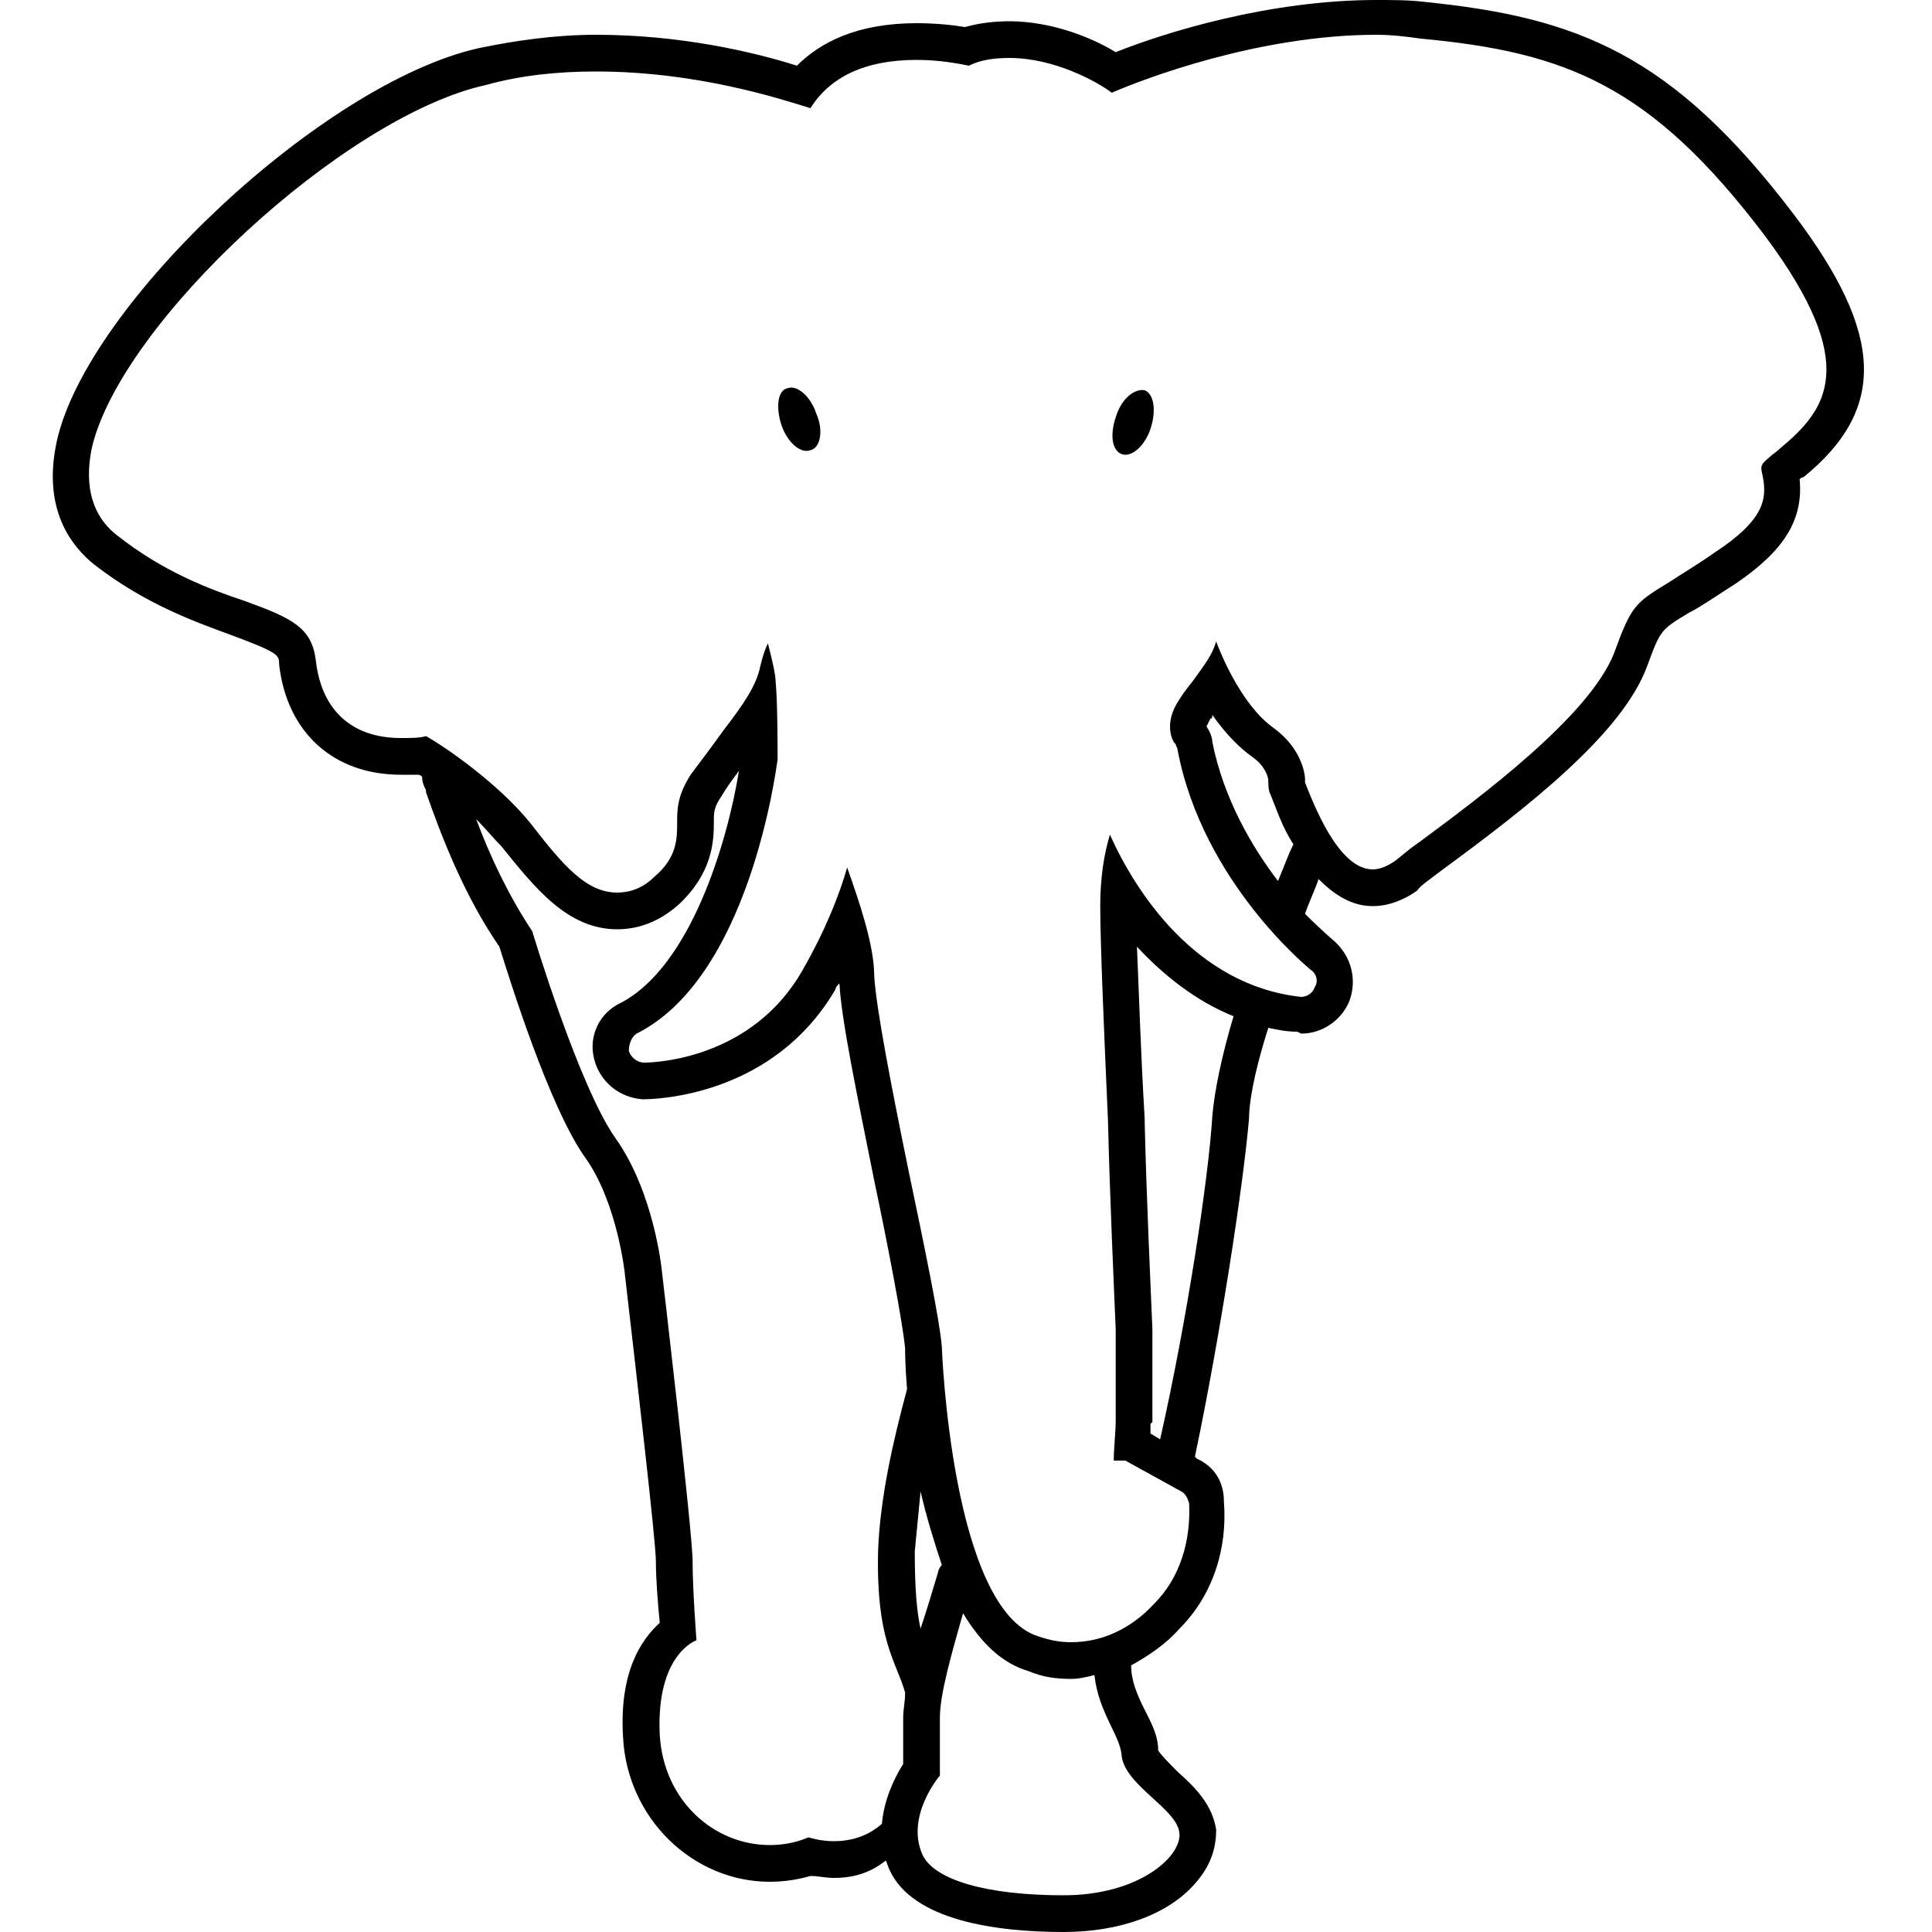 <?xml version="1.0" encoding="iso-8859-1"?>
<!DOCTYPE svg PUBLIC "-//W3C//DTD SVG 1.1 Basic//EN" "http://www.w3.org/Graphics/SVG/1.1/DTD/svg11-basic.dtd">
<svg version="1.1" baseProfile="basic"
   xmlns="http://www.w3.org/2000/svg" xmlns:xlink="http://www.w3.org/1999/xlink" x="0px" y="0px" width="512px" height="512px"
   viewBox="0 0 512 512" xml:space="preserve">
  <path transform="matrix(0.512,0,0,0.512,11,0)" stroke="none" style="fill:#000000" d="M 907 111 C 844 28 795 9 716 1 C 708 0 700 0 691 0 C 635 0 581 17 556 27 C 543 19 522 11 501 11 C 493 11 485 12 478 14 C 472 13 463 12 453 12 C 422 12 403 22 391 34 C 369 27 331 18 287 18 C 266 18 245 21 226 25 C 146 43 24 157 8 228 C 0 264 16 283 27 292 C 54 313 80 322 99 329 C 123 338 123 339 123 344 C 127 379 151 401 186 401 C 189 401 192 401 195 401 C 196 401 197 402 197 402 C 197 405 198 407 199 409 L 199 410 C 207 433 219 464 237 490 C 242 506 263 574 282 600 C 298 623 302 659 302 660 C 308 712 318 798 318 808 C 318 817 319 830 320 840 C 310 849 299 866 301 899 C 303 941 337 974 377 974 C 384 974 391 973 398 971 C 402 971 406 972 410 972 C 417 972 427 971 437 963 C 438 965 438 966 439 968 C 451 994 494 1000 529 1000 C 558 1000 583 991 597 975 C 605 966 608 957 608 947 C 606 934 597 925 588 917 C 585 914 579 908 578 906 C 578 898 574 891 571 885 C 567 877 564 870 564 862 C 573 857 582 851 589 843 C 606 826 614 802 612 777 C 612 767 607 759 598 755 L 597 754 C 610 692 622 614 625 579 C 625 572 627 557 635 532 C 640 533 644 534 650 534 C 650 534 652 535 652 535 C 663 535 673 528 677 518 C 681 507 678 495 669 487 C 669 487 663 482 654 473 C 656 467 659 461 661 455 C 669 463 678 469 689 469 C 697 469 705 466 712 461 C 714 458 719 455 724 451 C 769 418 818 380 831 345 C 838 326 838 326 853 317 C 859 314 866 309 877 302 C 902 285 912 269 910 248 C 910 248 911 247 912 247 C 955 212 954 173 907 111 z M 455 843 C 453 834 452 822 452 803 C 453 793 454 782 455 772 C 458 785 462 798 466 810 C 465 811 464 813 464 814 C 461 824 458 834 455 843 z M 397 951 C 390 954 383 955 377 955 C 348 955 322 932 320 898 C 318 856 339 849 339 849 C 339 849 337 823 337 808 C 337 793 321 657 321 657 C 321 657 317 617 297 589 C 278 562 254 482 254 482 C 242 464 232 443 225 424 C 230 429 234 434 238 438 C 255 459 272 481 298 481 C 309 481 320 477 330 468 C 347 452 348 436 348 426 C 348 420 348 418 352 412 C 355 407 358 403 361 399 C 355 436 336 500 300 519 C 289 524 283 536 286 548 C 289 560 299 568 311 569 L 311 569 C 319 569 379 567 411 512 C 411 511 412 510 413 509 C 414 528 422 566 431 611 C 438 644 446 686 447 698 C 447 699 447 707 448 719 C 441 745 434 775 433 803 C 432 849 442 859 447 876 C 447 881 446 885 446 889 L 446 913 C 441 921 436 932 435 944 C 427 951 418 953 410 953 C 403 953 397 951 397 951 z M 559 908 C 560 924 588 936 589 949 C 590 961 568 981 529 981 C 489 981 462 973 456 960 C 447 940 465 919 465 919 C 465 919 465 919 465 889 C 465 877 471 856 477 835 C 486 850 497 861 511 865 C 518 868 525 869 533 869 C 537 869 541 868 545 867 C 547 886 558 898 559 908 z M 606 578 C 604 610 593 683 579 745 L 574 742 C 574 740 574 739 574 737 L 575 736 C 575 722 575 705 575 688 C 574 664 572 622 571 581 L 571 579 C 569 546 568 513 567 490 C 580 504 597 518 617 526 C 611 546 607 565 606 578 z M 640 456 C 627 439 612 414 606 384 C 606 382 605 379 603 376 C 603 376 604 374 605 372 C 606 372 606 371 606 370 C 613 380 620 387 627 392 C 634 397 635 403 635 404 L 635 404 C 635 406 635 409 636 411 C 639 418 642 428 648 437 C 645 443 643 449 640 456 z M 900 232 C 898 234 896 235 894 237 C 889 241 890 242 891 247 C 893 258 892 269 866 286 C 856 293 849 297 843 301 C 825 312 823 313 814 338 C 801 371 744 413 713 436 C 707 440 703 444 700 446 C 697 448 693 450 689 450 C 671 450 658 415 654 405 C 654 404 654 403 654 403 C 654 402 653 388 638 377 C 625 368 614 348 608 332 C 606 339 602 344 597 351 C 595 354 592 357 589 362 C 580 375 586 385 587 385 C 587 386 588 387 588 388 C 601 457 657 502 657 502 C 660 504 661 508 659 511 C 658 514 655 516 652 516 C 652 516 652 516 652 516 C 597 510 566 461 553 432 C 550 442 548 454 548 469 C 548 488 550 535 552 580 C 553 621 555 664 556 688 C 556 705 556 721 556 735 C 556 742 555 749 555 756 C 556 756 557 756 558 756 C 559 756 560 756 561 756 L 590 772 C 592 773 593 775 594 778 C 595 798 589 817 576 830 C 564 843 549 850 533 850 C 527 850 522 849 516 847 C 471 833 466 698 466 697 C 465 684 457 645 449 607 C 440 563 432 522 431 505 C 431 489 423 466 417 449 C 413 463 406 481 394 502 C 368 548 318 550 312 550 C 312 550 312 550 312 550 C 308 550 305 547 304 544 C 304 541 305 537 308 535 C 366 506 380 400 381 393 C 381 389 381 363 380 353 C 380 349 378 341 376 333 C 374 337 373 341 372 345 C 370 355 363 365 353 378 C 348 385 342 393 336 401 C 329 412 329 419 329 426 C 329 434 329 444 317 454 C 311 460 304 462 298 462 C 282 462 270 448 253 426 C 236 405 208 386 199 381 C 196 382 191 382 186 382 C 161 382 145 368 142 342 C 140 325 130 320 105 311 C 87 305 63 296 39 277 C 30 270 21 257 26 232 C 41 167 157 60 230 44 C 248 39 267 37 287 37 C 287 37 287 37 287 37 C 339 37 382 51 398 56 C 408 40 426 31 453 31 C 465 31 475 33 480 34 C 486 31 493 30 501 30 C 501 30 501 30 501 30 C 524 30 546 42 554 48 C 570 41 630 18 691 18 C 699 18 707 19 714 20 C 789 27 833 44 892 122 C 942 189 924 212 900 232 z M 386 201 C 381 202 380 211 383 220 C 386 229 393 235 398 233 C 403 232 405 223 401 214 C 398 205 391 199 386 201 z M 571 202 C 576 204 577 213 574 222 C 571 231 564 237 559 235 C 554 233 553 225 556 216 C 559 206 566 201 571 202"/>
</svg>